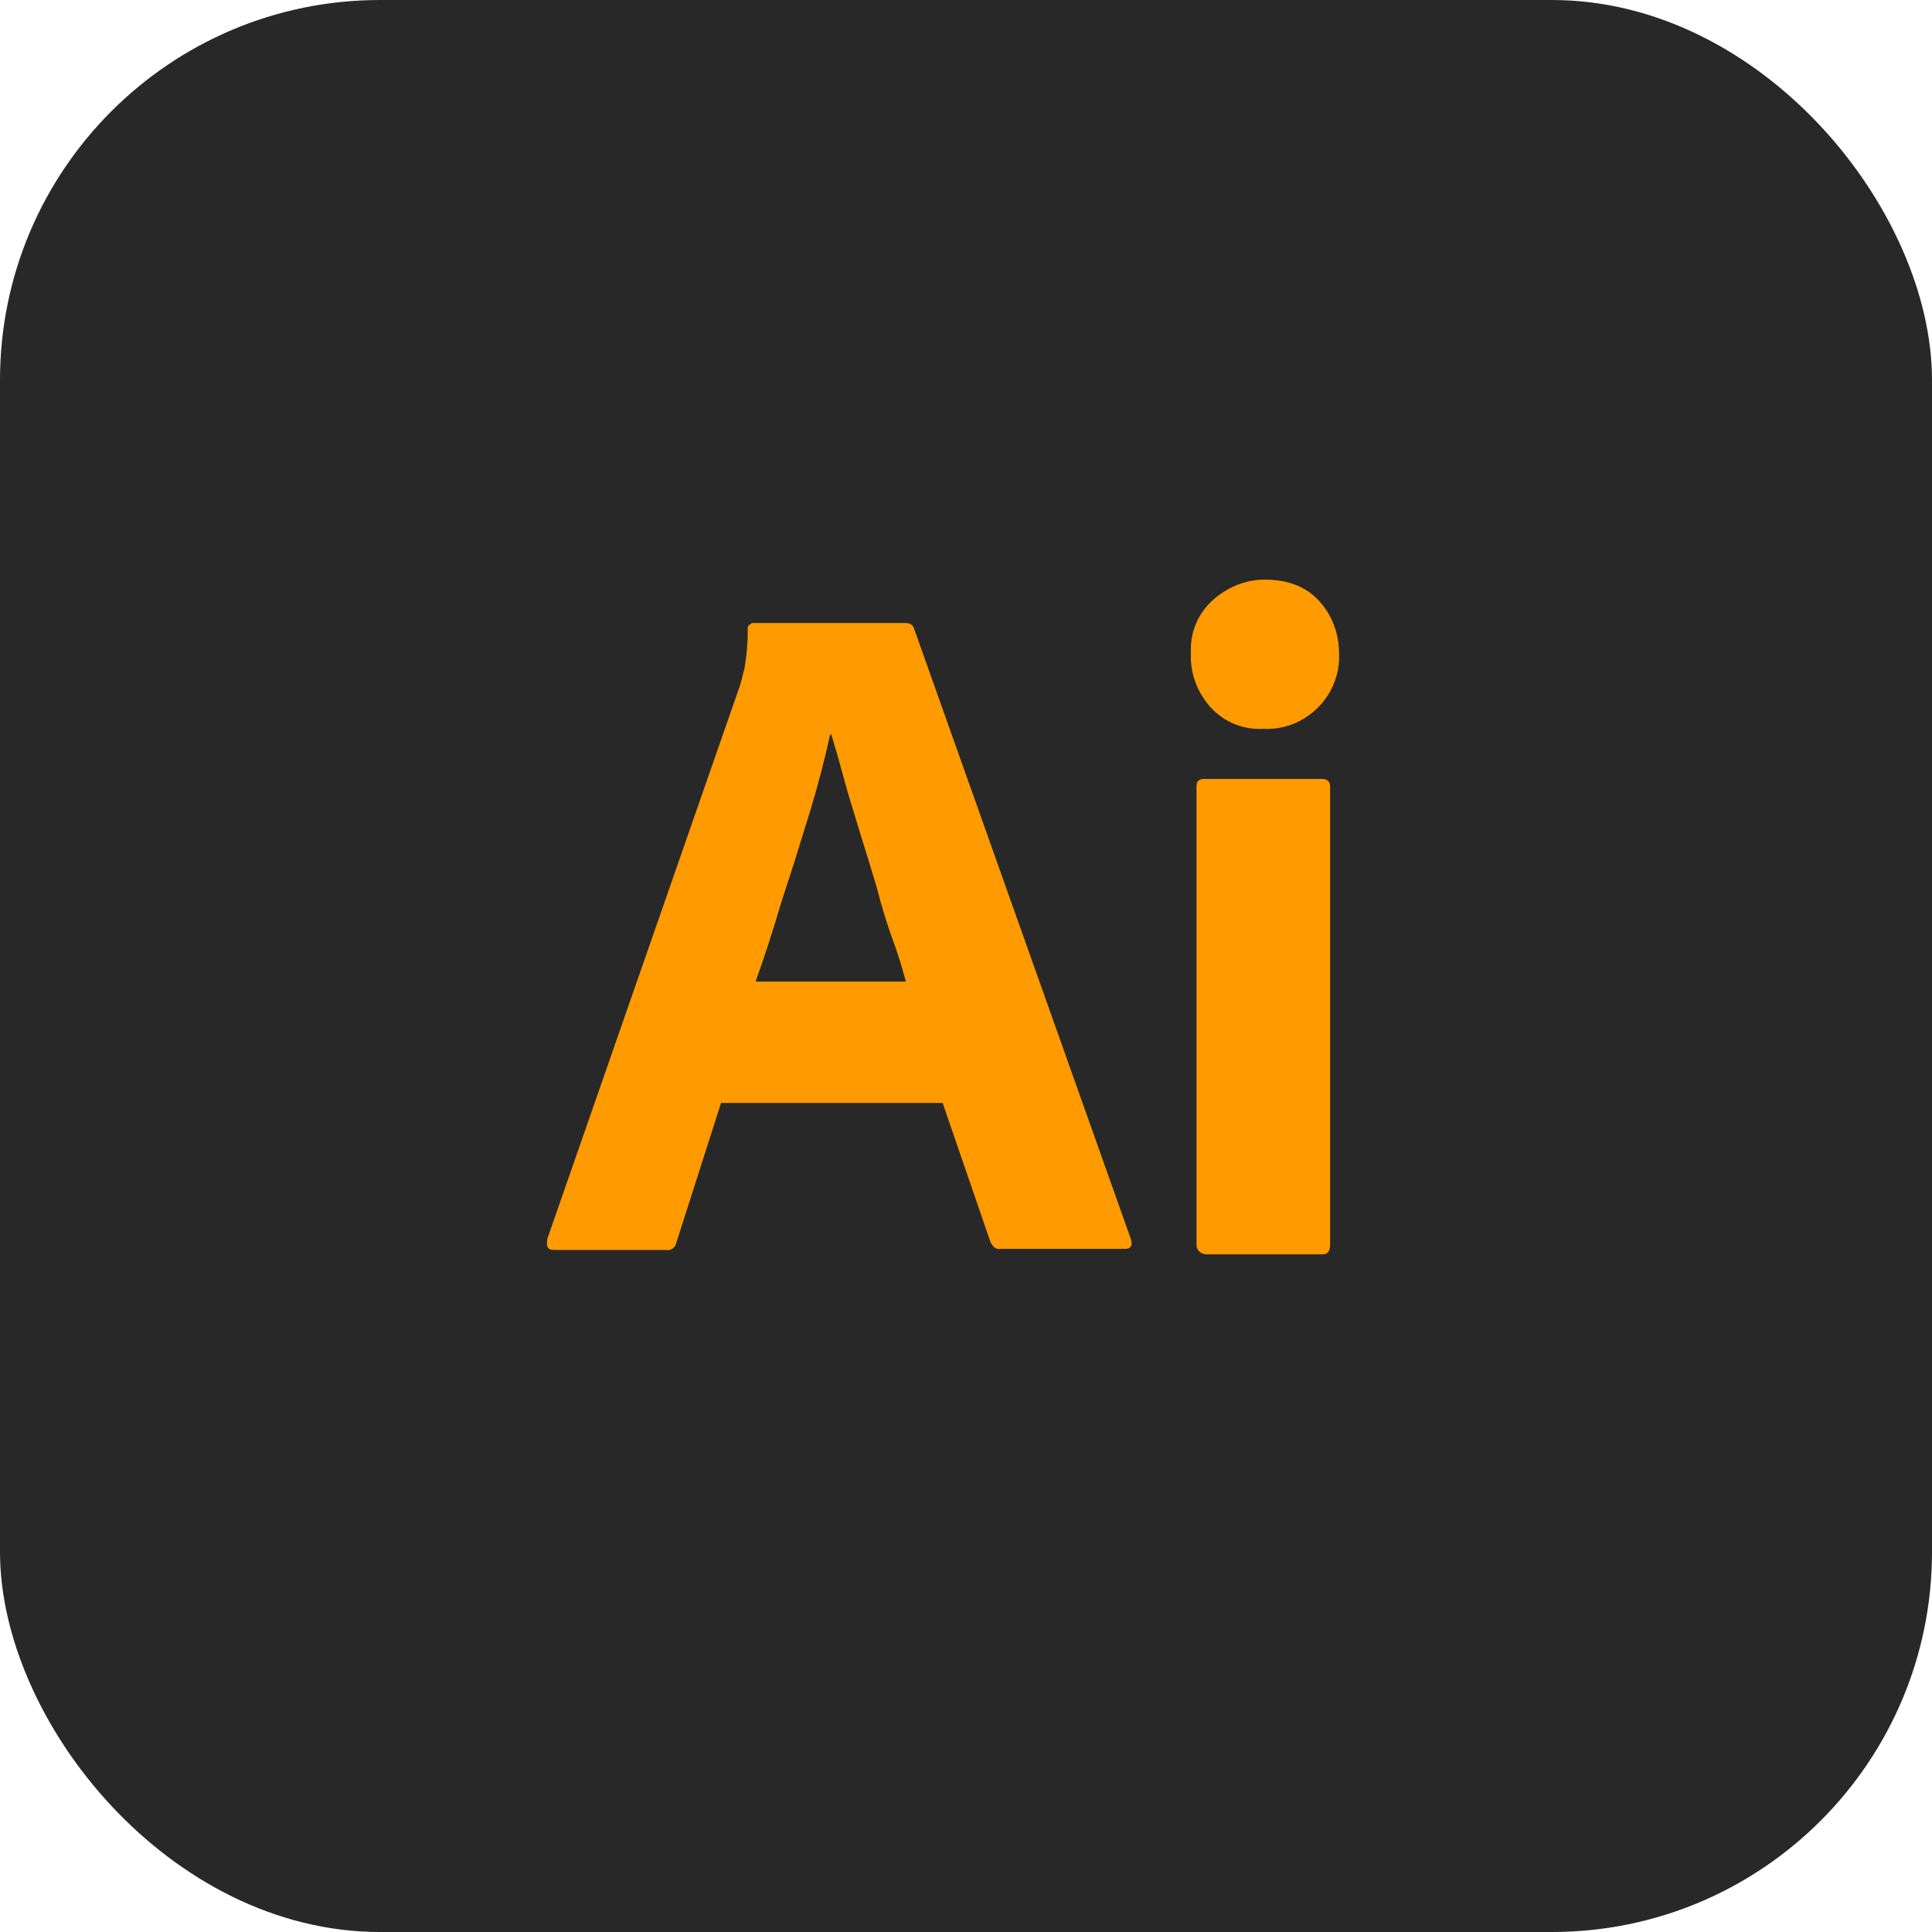 <svg width="61" height="61" viewBox="0 0 61 61" fill="none" xmlns="http://www.w3.org/2000/svg">
<rect width="61" height="61" rx="12" fill="#282828"/>
<g clip-path="url(#clip0_486_1569)">
<path d="M29.762 34.824H22.766L21.36 39.219C21.324 39.395 21.184 39.5 21.008 39.465H17.492C17.281 39.465 17.246 39.359 17.281 39.113L23.328 21.746C23.399 21.57 23.434 21.359 23.504 21.113C23.574 20.727 23.61 20.305 23.61 19.883C23.574 19.777 23.68 19.707 23.75 19.672H28.602C28.742 19.672 28.813 19.742 28.848 19.812L35.703 39.113C35.774 39.324 35.703 39.43 35.528 39.43H31.59C31.449 39.465 31.344 39.359 31.274 39.219L29.762 34.824ZM23.856 30.992H28.602C28.496 30.605 28.356 30.113 28.18 29.656C28.004 29.164 27.828 28.602 27.688 28.039C27.512 27.441 27.336 26.879 27.16 26.316C26.985 25.719 26.809 25.191 26.668 24.664C26.527 24.137 26.387 23.645 26.246 23.188H26.211C26.035 23.996 25.824 24.805 25.578 25.613C25.297 26.527 25.016 27.441 24.699 28.391C24.418 29.34 24.137 30.219 23.856 30.992ZM39.887 23.012C39.254 23.047 38.656 22.801 38.234 22.344C37.813 21.887 37.567 21.254 37.602 20.621C37.567 19.988 37.813 19.391 38.27 18.969C38.727 18.547 39.324 18.301 39.922 18.301C40.66 18.301 41.223 18.512 41.645 18.969C42.067 19.426 42.278 20.023 42.278 20.621C42.313 21.254 42.067 21.887 41.609 22.344C41.153 22.801 40.52 23.047 39.887 23.012ZM37.778 39.289V24.84C37.778 24.664 37.848 24.594 38.024 24.594H41.75C41.926 24.594 41.996 24.699 41.996 24.84V39.289C41.996 39.5 41.926 39.605 41.75 39.605H38.059C37.883 39.57 37.778 39.465 37.778 39.289Z" fill="#FF9A00"/>
</g>
<defs>
<clipPath id="clip0_486_1569">
<rect width="45" height="45" fill="white" transform="translate(8 8)"/>
</clipPath>
</defs>
</svg>
